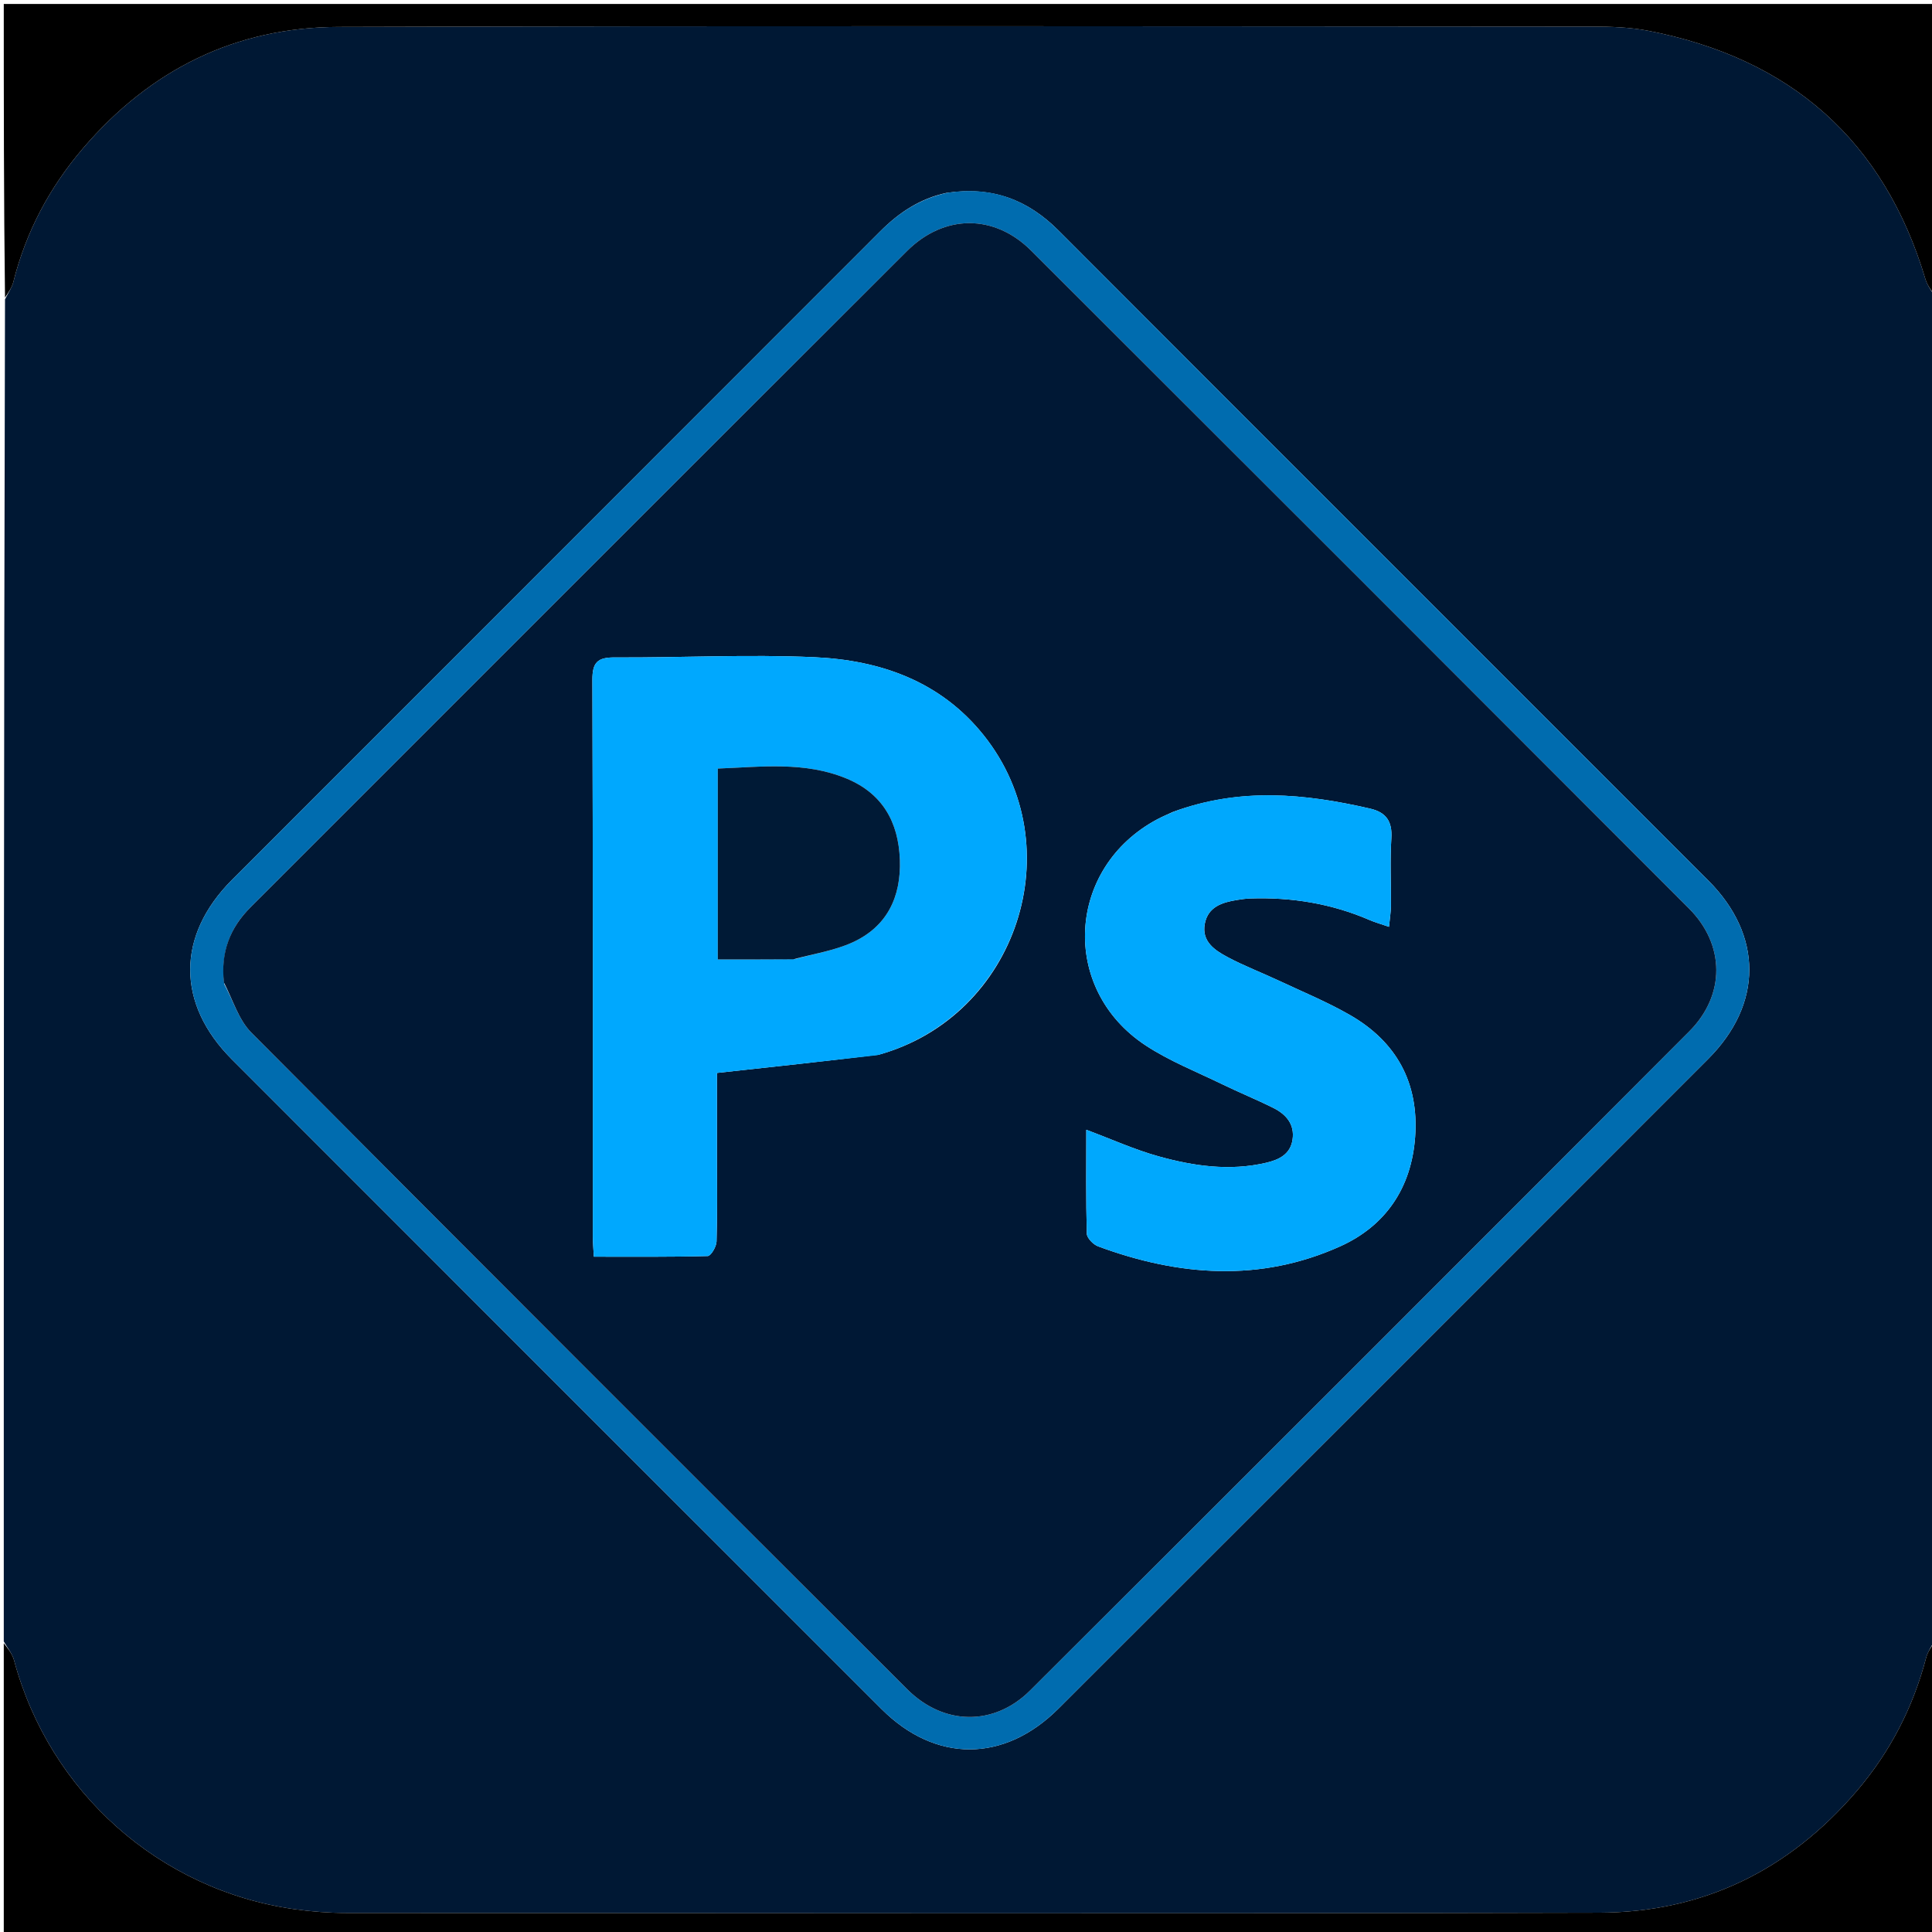 <svg version="1.1" id="Layer_1" xmlns="http://www.w3.org/2000/svg" xmlns:xlink="http://www.w3.org/1999/xlink" x="0px" y="0px"
	 width="100%" viewBox="0 0 512 512" enable-background="new 0 0 512 512" xml:space="preserve">
<path fill="#001834" opacity="1" stroke="none" 
	d="
M1,435 
	C1,316.645 1,198.289 1.326,79.327 
	C2.289,77.408 3.177,76.159 3.525,74.774 
	C6.872,61.457 13.087,49.721 22.03,39.266 
	C39.842,18.441 62.475,7.216 89.687,7.136 
	C200.469,6.81 311.252,6.986 422.035,7.047 
	C427.003,7.05 432.068,7.232 436.922,8.178 
	C474.437,15.492 499.239,37.087 510.268,74.009 
	C510.799,75.786 512.072,77.342 513,79 
	C513,197.355 513,315.711 512.674,434.673 
	C511.711,436.592 510.836,437.842 510.473,439.226 
	C506.99,452.469 500.936,464.279 491.978,474.736 
	C474.021,495.7 451.229,506.814 423.82,506.883 
	C313.205,507.165 202.588,507.012 91.971,506.958 
	C87.335,506.956 82.661,506.611 78.07,505.963 
	C42.257,500.91 13.144,474.967 3.725,439.99 
	C3.246,438.211 1.928,436.658 1,435 
M250.776,51.126 
	C243.865,52.619 238.287,56.289 233.327,61.256 
	C176.088,118.568 118.786,175.817 61.53,233.113 
	C46.728,247.926 46.71,265.996 61.447,280.742 
	C118.823,338.152 176.213,395.548 233.623,452.925 
	C247.907,467.2 266.117,467.167 280.5,452.797 
	C337.922,395.432 395.32,338.044 452.689,280.626 
	C467.205,266.098 467.216,247.853 452.699,233.323 
	C395.331,175.905 337.889,118.56 280.546,61.117 
	C272.432,52.988 263.021,49.291 250.776,51.126 
z"/>
<path fill="#000000" opacity="1" stroke="none" 
	d="
M1,435.469 
	C1.928,436.658 3.246,438.211 3.725,439.99 
	C13.144,474.967 42.257,500.91 78.07,505.963 
	C82.661,506.611 87.335,506.956 91.971,506.958 
	C202.588,507.012 313.205,507.165 423.82,506.883 
	C451.229,506.814 474.021,495.7 491.978,474.736 
	C500.936,464.279 506.99,452.469 510.473,439.226 
	C510.836,437.842 511.711,436.592 512.674,435.14 
	C513,460.983 513,486.966 513,512.946 
	C342.333,512.943 171.667,512.943 1,512.943 
	C1,487.237 1,461.587 1,435.469 
z"/>
<path fill="#000000" opacity="1" stroke="none" 
	d="
M513,78.531 
	C512.072,77.342 510.799,75.786 510.268,74.009 
	C499.239,37.087 474.437,15.492 436.922,8.178 
	C432.068,7.232 427.003,7.05 422.035,7.047 
	C311.252,6.986 200.469,6.81 89.687,7.136 
	C62.475,7.216 39.842,18.441 22.03,39.266 
	C13.087,49.721 6.872,61.457 3.525,74.774 
	C3.177,76.159 2.289,77.408 1.326,78.86 
	C1,53.017 1,27.034 1,1.054 
	C171.667,1.057 342.333,1.057 513,1.057 
	C513,26.763 513,52.413 513,78.531 
z"/>
<path fill="#006CAF" opacity="1" stroke="none" 
	d="
M251.184,51.064 
	C263.021,49.291 272.432,52.988 280.546,61.117 
	C337.889,118.56 395.331,175.905 452.699,233.323 
	C467.216,247.853 467.205,266.098 452.689,280.626 
	C395.32,338.044 337.922,395.432 280.5,452.797 
	C266.117,467.167 247.907,467.2 233.623,452.925 
	C176.213,395.548 118.823,338.152 61.447,280.742 
	C46.71,265.996 46.728,247.926 61.53,233.113 
	C118.786,175.817 176.088,118.568 233.327,61.256 
	C238.287,56.289 243.865,52.619 251.184,51.064 
M59.419,260.787 
	C61.764,265.107 63.255,270.276 66.58,273.622 
	C124.386,331.779 182.395,389.735 240.423,447.672 
	C250.076,457.31 263.434,457.524 273.012,447.972 
	C331.305,389.829 389.519,331.606 447.673,273.325 
	C457.273,263.704 457.205,250.379 447.582,240.737 
	C389.538,182.581 331.44,124.478 273.284,66.434 
	C263.476,56.645 250.191,56.716 240.323,66.566 
	C182.288,124.496 124.331,182.503 66.349,240.486 
	C60.962,245.874 58.437,252.309 59.419,260.787 
z"/>
<path fill="#001835" opacity="1" stroke="none" 
	d="
M59.341,260.373 
	C58.437,252.309 60.962,245.874 66.349,240.486 
	C124.331,182.503 182.288,124.496 240.323,66.566 
	C250.191,56.716 263.476,56.645 273.284,66.434 
	C331.44,124.478 389.538,182.581 447.582,240.737 
	C457.205,250.379 457.273,263.704 447.673,273.325 
	C389.519,331.606 331.305,389.829 273.012,447.972 
	C263.434,457.524 250.076,457.31 240.423,447.672 
	C182.395,389.735 124.386,331.779 66.58,273.622 
	C63.255,270.276 61.764,265.107 59.341,260.373 
M232.913,279.499 
	C269.543,269.321 284.319,224.455 260.687,194.846 
	C249.248,180.516 233.258,174.953 215.815,174.166 
	C198.2,173.372 180.511,174.322 162.856,174.229 
	C158.324,174.205 156.974,175.568 156.99,180.199 
	C157.159,229.35 157.092,278.502 157.105,327.654 
	C157.106,329.273 157.263,330.893 157.375,333.036 
	C167.666,333.036 177.614,333.134 187.552,332.862 
	C188.403,332.839 189.848,330.384 189.891,329.022 
	C190.125,321.698 190.003,314.363 190.003,307.032 
	C190.003,299.083 190.003,291.133 190.003,284.341 
	C204.515,282.764 218.326,281.264 232.913,279.499 
M310.788,215.191 
	C309.432,215.826 308.047,216.403 306.727,217.104 
	C282.647,229.887 280.815,262.036 303.571,277.026 
	C309.898,281.194 317.111,284.029 323.969,287.37 
	C328.443,289.549 333.07,291.419 337.516,293.649 
	C340.85,295.321 343.142,297.971 342.54,302.008 
	C341.96,305.9 338.969,307.346 335.533,308.147 
	C325.834,310.41 316.279,309.023 306.946,306.415 
	C300.637,304.652 294.6,301.916 287.88,299.405 
	C287.88,308.727 287.768,317.833 288.018,326.929 
	C288.05,328.11 289.735,329.829 291.022,330.305 
	C312.37,338.203 333.946,339.843 355.129,330.313 
	C367.213,324.876 374.045,314.801 375.023,301.339 
	C376.067,286.975 370.099,276.067 357.704,268.959 
	C351.673,265.5 345.188,262.827 338.877,259.867 
	C334.367,257.753 329.687,255.971 325.303,253.631 
	C321.925,251.828 318.415,249.512 319.275,244.843 
	C320.111,240.301 323.893,239.132 327.845,238.496 
	C328.992,238.312 330.152,238.144 331.311,238.104 
	C342.271,237.73 352.853,239.451 362.963,243.821 
	C364.409,244.446 365.942,244.869 368.098,245.615 
	C368.322,243.298 368.595,241.715 368.608,240.13 
	C368.661,234.135 368.344,228.122 368.725,222.151 
	C369.01,217.675 367.331,215.267 363.111,214.294 
	C345.857,210.313 328.637,208.612 310.788,215.191 
z"/>
<path fill="#00A8FE" opacity="1" stroke="none" 
	d="
M232.525,279.631 
	C218.326,281.264 204.515,282.764 190.003,284.341 
	C190.003,291.133 190.003,299.083 190.003,307.032 
	C190.003,314.363 190.125,321.698 189.891,329.022 
	C189.848,330.384 188.403,332.839 187.552,332.862 
	C177.614,333.134 167.666,333.036 157.375,333.036 
	C157.263,330.893 157.106,329.273 157.105,327.654 
	C157.092,278.502 157.159,229.35 156.99,180.199 
	C156.974,175.568 158.324,174.205 162.856,174.229 
	C180.511,174.322 198.2,173.372 215.815,174.166 
	C233.258,174.953 249.248,180.516 260.687,194.846 
	C284.319,224.455 269.543,269.321 232.525,279.631 
M210.663,254.18 
	C215.754,252.75 221.118,251.921 225.879,249.761 
	C235.073,245.591 238.827,237.705 238.472,227.843 
	C238.113,217.842 233.853,210.244 224.27,206.295 
	C213.228,201.745 201.772,203.243 190.225,203.677 
	C190.225,220.747 190.225,237.35 190.225,254.271 
	C196.886,254.271 203.33,254.271 210.663,254.18 
z"/>
<path fill="#00A8FD" opacity="1" stroke="none" 
	d="
M311.151,215.068 
	C328.637,208.612 345.857,210.313 363.111,214.294 
	C367.331,215.267 369.01,217.675 368.725,222.151 
	C368.344,228.122 368.661,234.135 368.608,240.13 
	C368.595,241.715 368.322,243.298 368.098,245.615 
	C365.942,244.869 364.409,244.446 362.963,243.821 
	C352.853,239.451 342.271,237.73 331.311,238.104 
	C330.152,238.144 328.992,238.312 327.845,238.496 
	C323.893,239.132 320.111,240.301 319.275,244.843 
	C318.415,249.512 321.925,251.828 325.303,253.631 
	C329.687,255.971 334.367,257.753 338.877,259.867 
	C345.188,262.827 351.673,265.5 357.704,268.959 
	C370.099,276.067 376.067,286.975 375.023,301.339 
	C374.045,314.801 367.213,324.876 355.129,330.313 
	C333.946,339.843 312.37,338.203 291.022,330.305 
	C289.735,329.829 288.05,328.11 288.018,326.929 
	C287.768,317.833 287.88,308.727 287.88,299.405 
	C294.6,301.916 300.637,304.652 306.946,306.415 
	C316.279,309.023 325.834,310.41 335.533,308.147 
	C338.969,307.346 341.96,305.9 342.54,302.008 
	C343.142,297.971 340.85,295.321 337.516,293.649 
	C333.07,291.419 328.443,289.549 323.969,287.37 
	C317.111,284.029 309.898,281.194 303.571,277.026 
	C280.815,262.036 282.647,229.887 306.727,217.104 
	C308.047,216.403 309.432,215.826 311.151,215.068 
z"/>
<path fill="#001A36" opacity="1" stroke="none" 
	d="
M210.218,254.226 
	C203.33,254.271 196.886,254.271 190.225,254.271 
	C190.225,237.35 190.225,220.747 190.225,203.677 
	C201.772,203.243 213.228,201.745 224.27,206.295 
	C233.853,210.244 238.113,217.842 238.472,227.843 
	C238.827,237.705 235.073,245.591 225.879,249.761 
	C221.118,251.921 215.754,252.75 210.218,254.226 
z"/>
</svg>